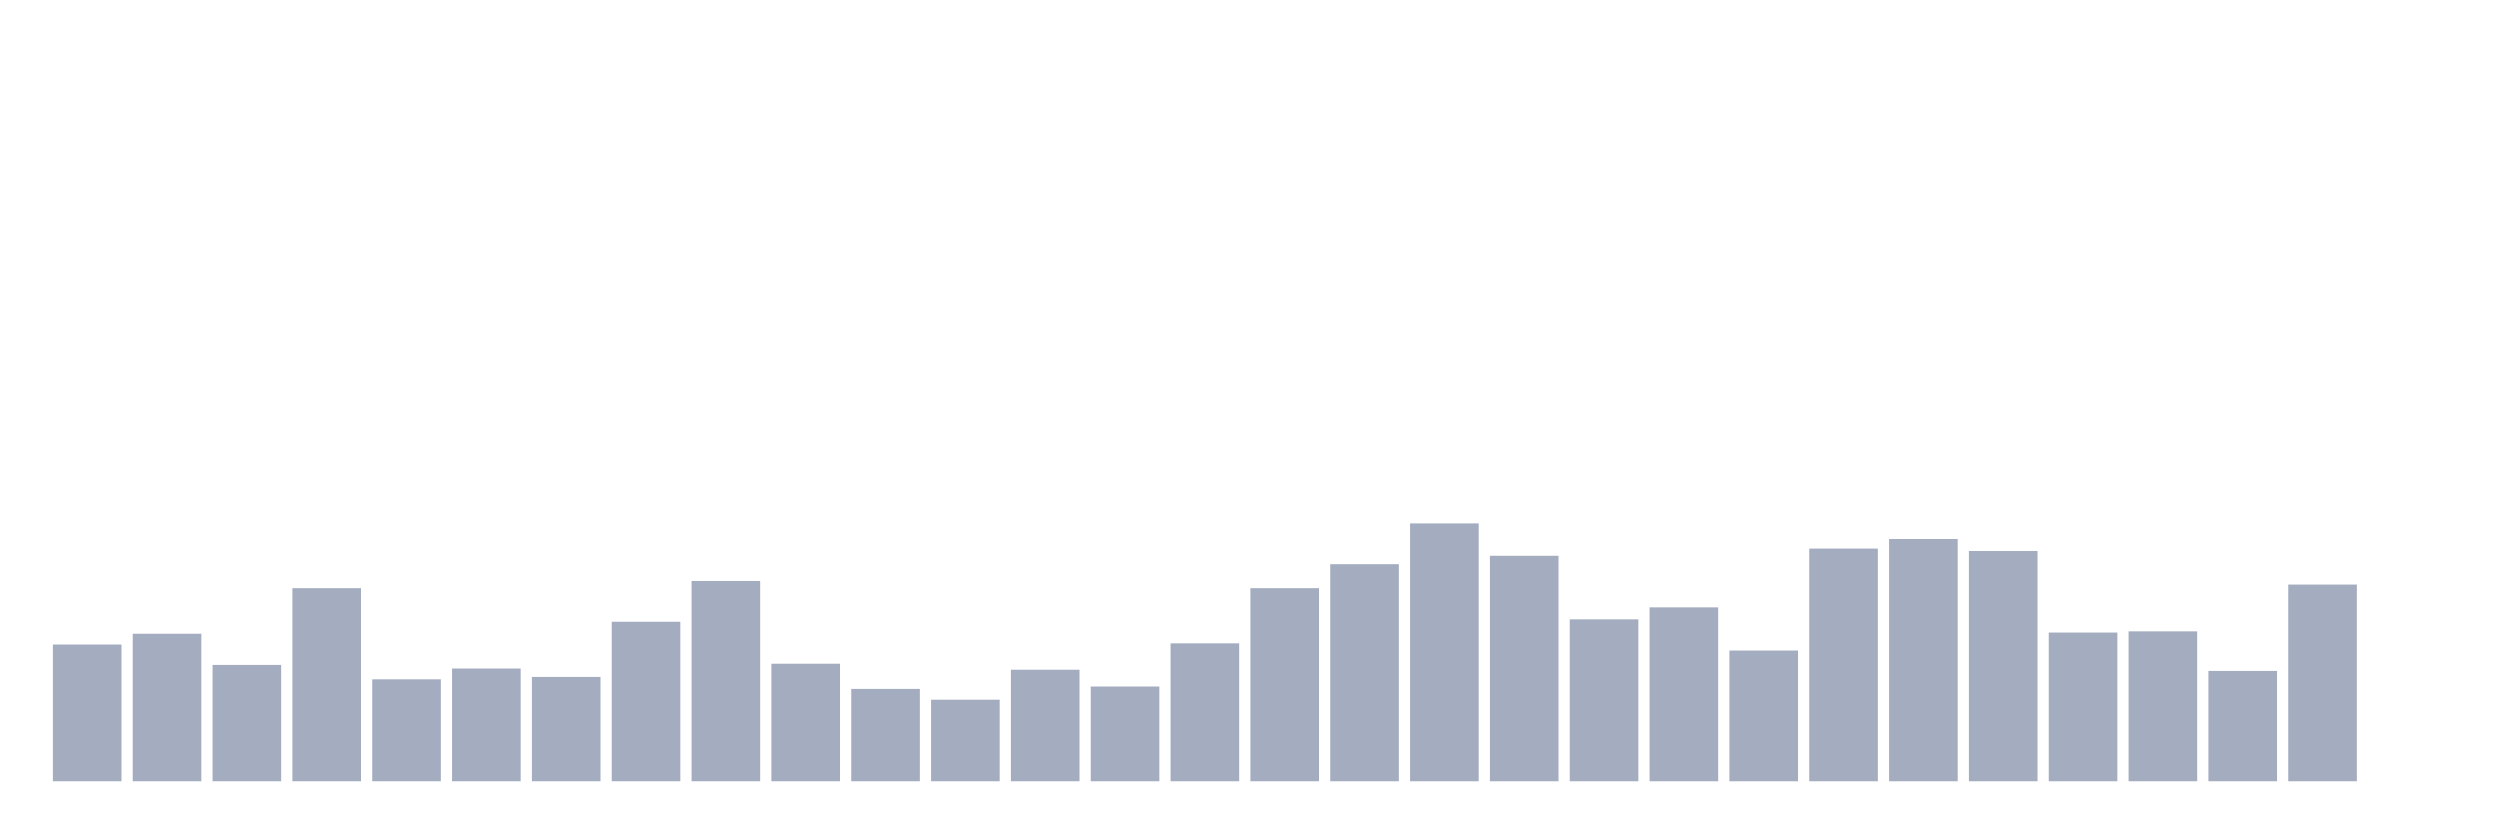 <svg xmlns="http://www.w3.org/2000/svg" viewBox="0 0 480 160"><g transform="translate(10,10)"><rect class="bar" x="0.153" width="13.175" y="113.75" height="26.25" fill="rgb(164,173,192)"></rect><rect class="bar" x="15.482" width="13.175" y="111.678" height="28.322" fill="rgb(164,173,192)"></rect><rect class="bar" x="30.81" width="13.175" y="117.664" height="22.336" fill="rgb(164,173,192)"></rect><rect class="bar" x="46.138" width="13.175" y="102.928" height="37.072" fill="rgb(164,173,192)"></rect><rect class="bar" x="61.466" width="13.175" y="120.428" height="19.572" fill="rgb(164,173,192)"></rect><rect class="bar" x="76.794" width="13.175" y="118.355" height="21.645" fill="rgb(164,173,192)"></rect><rect class="bar" x="92.123" width="13.175" y="119.967" height="20.033" fill="rgb(164,173,192)"></rect><rect class="bar" x="107.451" width="13.175" y="109.375" height="30.625" fill="rgb(164,173,192)"></rect><rect class="bar" x="122.779" width="13.175" y="101.546" height="38.454" fill="rgb(164,173,192)"></rect><rect class="bar" x="138.107" width="13.175" y="117.434" height="22.566" fill="rgb(164,173,192)"></rect><rect class="bar" x="153.436" width="13.175" y="122.27" height="17.73" fill="rgb(164,173,192)"></rect><rect class="bar" x="168.764" width="13.175" y="124.342" height="15.658" fill="rgb(164,173,192)"></rect><rect class="bar" x="184.092" width="13.175" y="118.586" height="21.414" fill="rgb(164,173,192)"></rect><rect class="bar" x="199.42" width="13.175" y="121.809" height="18.191" fill="rgb(164,173,192)"></rect><rect class="bar" x="214.748" width="13.175" y="113.52" height="26.48" fill="rgb(164,173,192)"></rect><rect class="bar" x="230.077" width="13.175" y="102.928" height="37.072" fill="rgb(164,173,192)"></rect><rect class="bar" x="245.405" width="13.175" y="98.322" height="41.678" fill="rgb(164,173,192)"></rect><rect class="bar" x="260.733" width="13.175" y="90.493" height="49.507" fill="rgb(164,173,192)"></rect><rect class="bar" x="276.061" width="13.175" y="96.711" height="43.289" fill="rgb(164,173,192)"></rect><rect class="bar" x="291.39" width="13.175" y="108.914" height="31.086" fill="rgb(164,173,192)"></rect><rect class="bar" x="306.718" width="13.175" y="106.612" height="33.388" fill="rgb(164,173,192)"></rect><rect class="bar" x="322.046" width="13.175" y="114.901" height="25.099" fill="rgb(164,173,192)"></rect><rect class="bar" x="337.374" width="13.175" y="95.329" height="44.671" fill="rgb(164,173,192)"></rect><rect class="bar" x="352.702" width="13.175" y="93.487" height="46.513" fill="rgb(164,173,192)"></rect><rect class="bar" x="368.031" width="13.175" y="95.789" height="44.211" fill="rgb(164,173,192)"></rect><rect class="bar" x="383.359" width="13.175" y="111.447" height="28.553" fill="rgb(164,173,192)"></rect><rect class="bar" x="398.687" width="13.175" y="111.217" height="28.783" fill="rgb(164,173,192)"></rect><rect class="bar" x="414.015" width="13.175" y="118.816" height="21.184" fill="rgb(164,173,192)"></rect><rect class="bar" x="429.344" width="13.175" y="102.237" height="37.763" fill="rgb(164,173,192)"></rect><rect class="bar" x="444.672" width="13.175" y="140" height="0" fill="rgb(164,173,192)"></rect></g></svg>